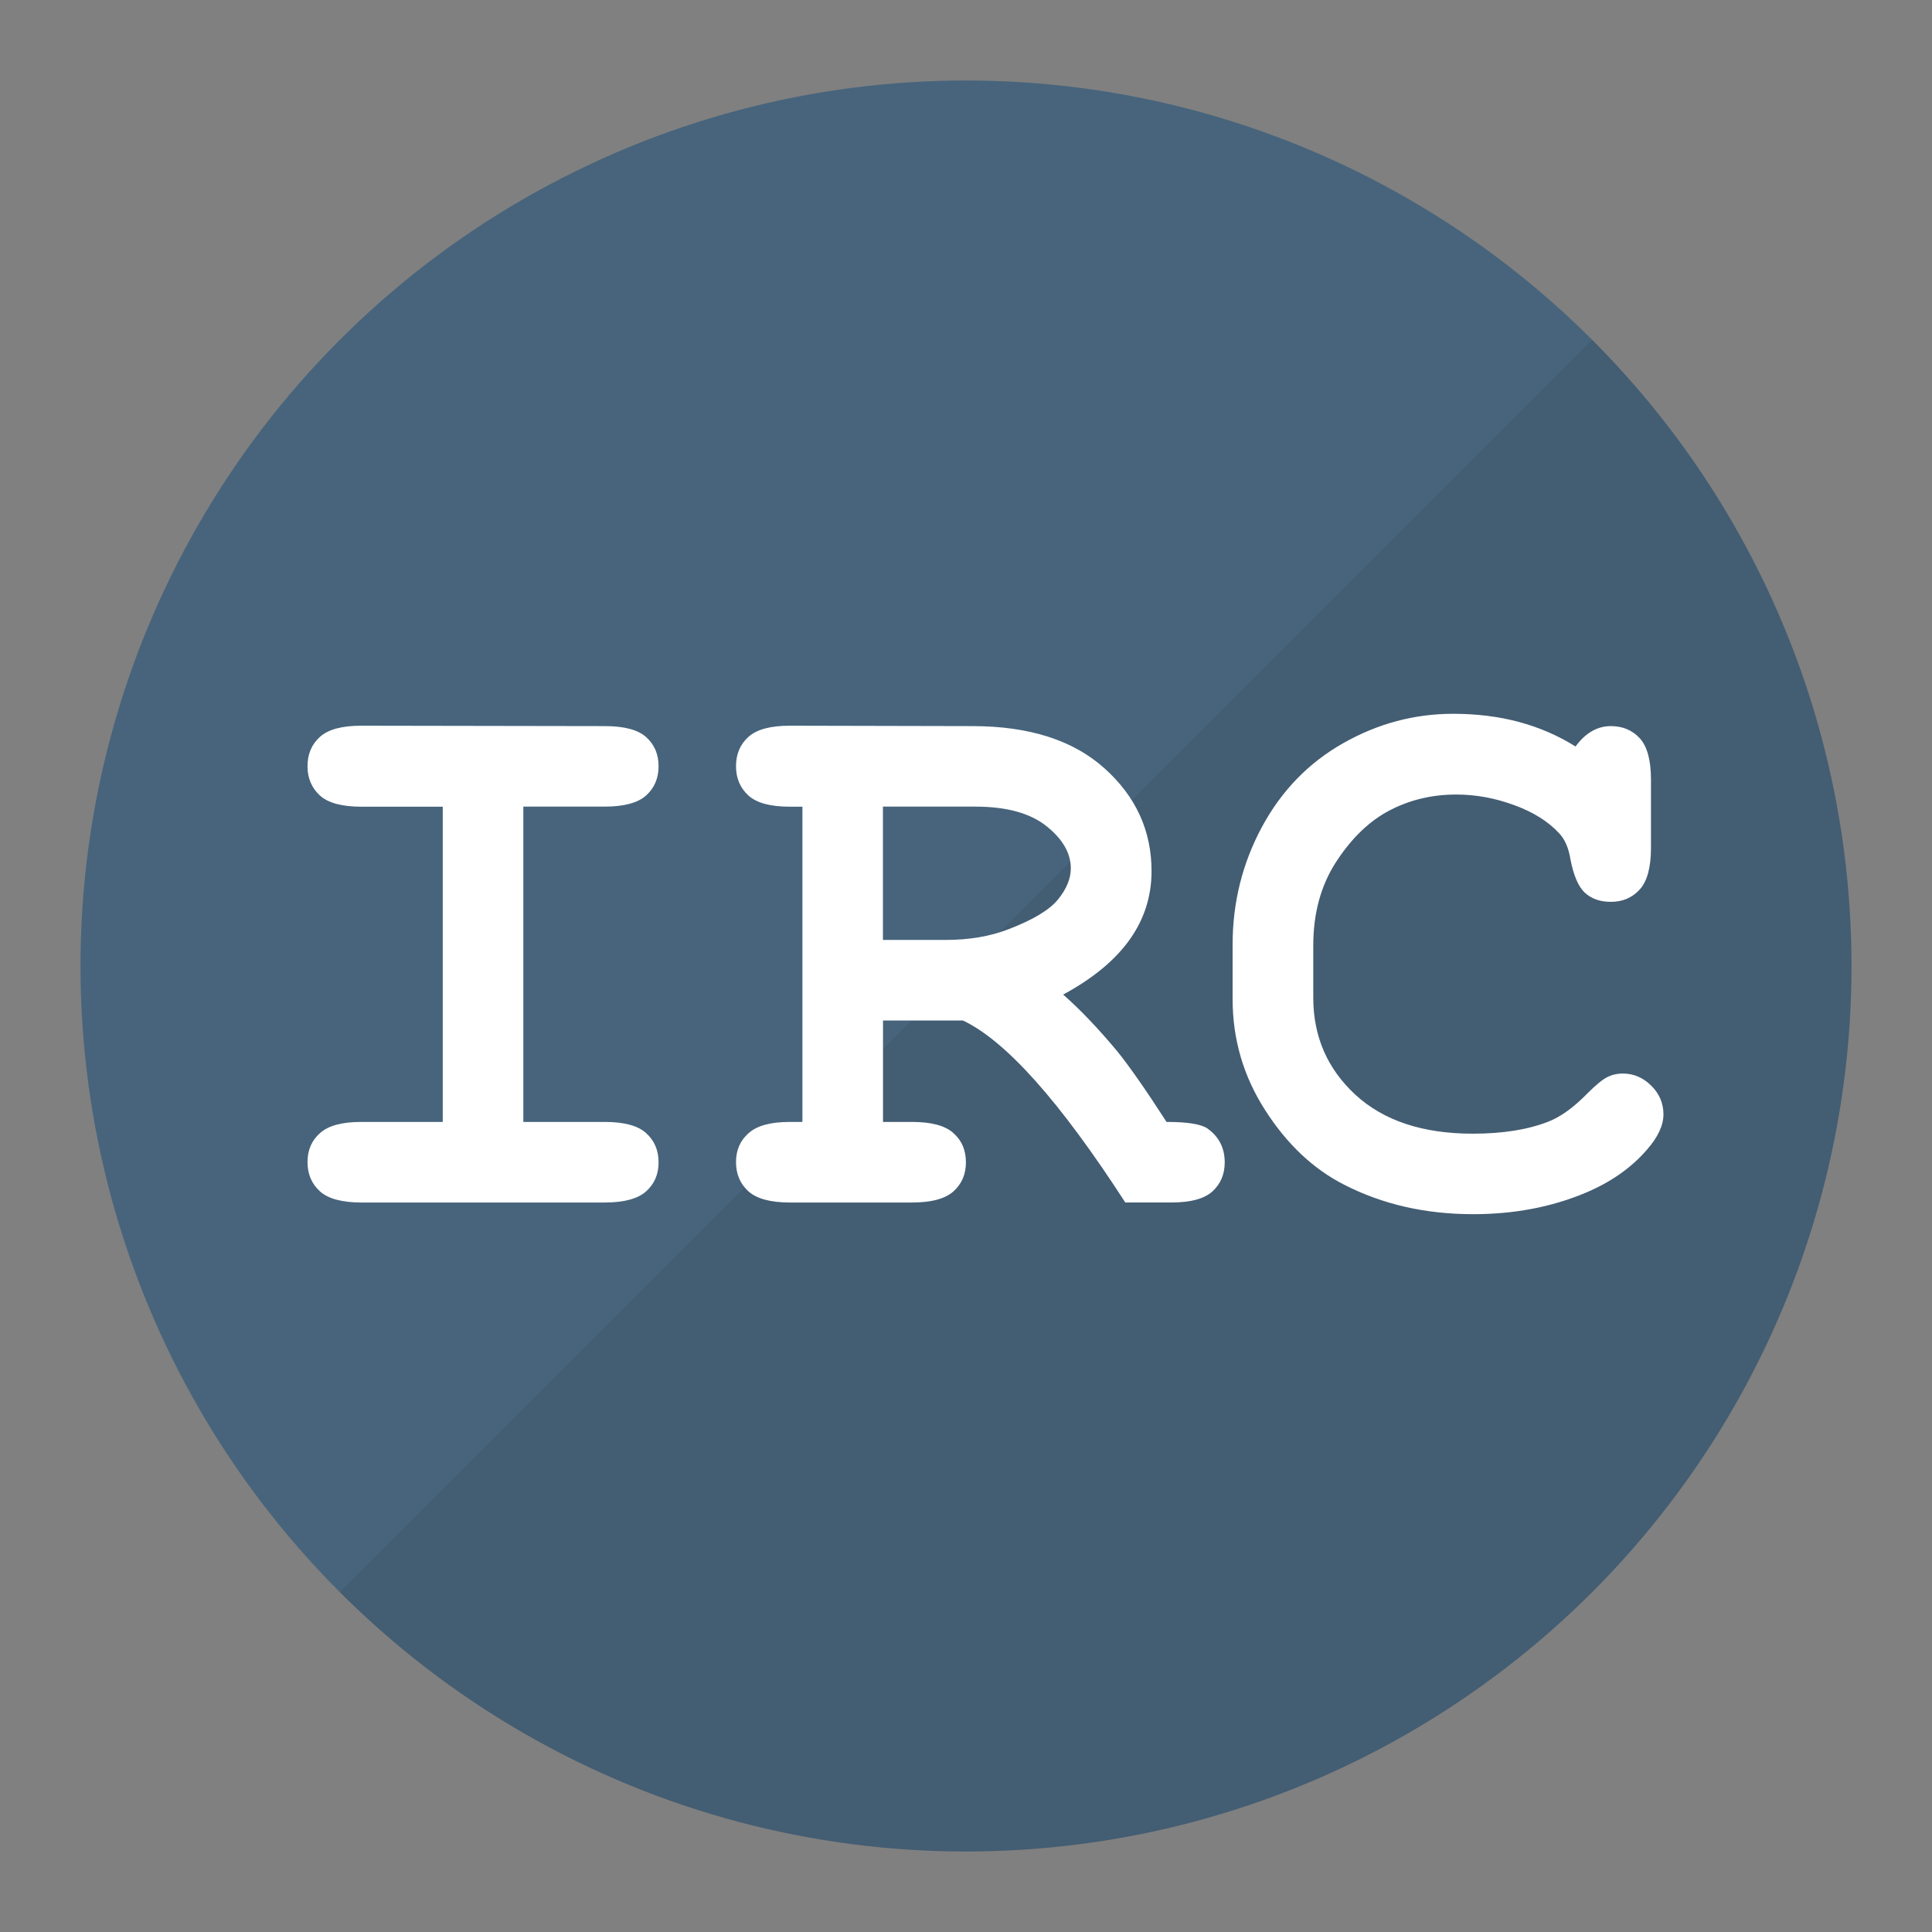 <?xml version="1.0" encoding="utf-8"?>
<!-- Generator: Adobe Illustrator 17.0.0, SVG Export Plug-In . SVG Version: 6.00 Build 0)  -->
<!DOCTYPE svg PUBLIC "-//W3C//DTD SVG 1.1//EN" "http://www.w3.org/Graphics/SVG/1.1/DTD/svg11.dtd">
<svg version="1.1" id="Layer_1" xmlns="http://www.w3.org/2000/svg" xmlns:xlink="http://www.w3.org/1999/xlink" x="0px" y="0px"
	 width="24px" height="24px" viewBox="0 0 24 24" enable-background="new 0 0 24 24" xml:space="preserve">
<rect x="0" y="0" width="24" height="24" fill="#808080" stroke="none"/>
<g id="icon">
	<circle fill="#47647C" cx="12" cy="12" r="11"/>
	<path opacity="0.1" fill="#231F20" enable-background="new    " d="M4.222,19.778C6.212,21.769,8.962,23,12,23
		c6.075,0,11-4.925,11-11c0-3.038-1.231-5.788-3.222-7.778L4.222,19.778z"/>
	<g>
		<path fill="#FFFFFF" d="M6.501,10.021v3.916h1.011c0.241,0,0.413,0.046,0.515,0.14c0.103,0.092,0.154,0.213,0.154,0.363
			c0,0.146-0.051,0.266-0.154,0.359c-0.103,0.092-0.274,0.139-0.515,0.139H4.489c-0.241,0-0.413-0.047-0.515-0.139
			c-0.103-0.094-0.154-0.215-0.154-0.364c0-0.146,0.051-0.267,0.154-0.358c0.103-0.094,0.274-0.14,0.515-0.14H5.5v-3.916H4.489
			c-0.241,0-0.413-0.046-0.515-0.139S3.82,9.667,3.82,9.518s0.051-0.271,0.154-0.364s0.274-0.139,0.515-0.139L7.512,9.02
			c0.241,0,0.413,0.045,0.515,0.137s0.154,0.211,0.154,0.361S8.129,9.789,8.027,9.881s-0.274,0.139-0.515,0.139H6.501z"/>
		<path fill="#FFFFFF" d="M10.969,12.677v1.26h0.361c0.241,0,0.413,0.046,0.515,0.14c0.104,0.092,0.154,0.213,0.154,0.363
			c0,0.146-0.051,0.266-0.154,0.359c-0.102,0.092-0.273,0.139-0.515,0.139H9.812c-0.241,0-0.413-0.047-0.515-0.139
			c-0.103-0.094-0.154-0.215-0.154-0.364c0-0.146,0.052-0.267,0.156-0.358c0.104-0.094,0.275-0.14,0.513-0.14h0.156v-3.916H9.812
			c-0.241,0-0.413-0.046-0.515-0.139S9.143,9.667,9.143,9.518s0.051-0.271,0.154-0.364s0.274-0.139,0.515-0.139l2.266,0.005
			c0.706,0,1.254,0.175,1.643,0.525c0.39,0.35,0.584,0.775,0.584,1.277c0,0.313-0.091,0.597-0.273,0.852s-0.457,0.482-0.825,0.681
			c0.212,0.186,0.438,0.423,0.679,0.713c0.149,0.186,0.352,0.476,0.605,0.869c0.254,0,0.422,0.026,0.503,0.078
			c0.146,0.101,0.22,0.243,0.22,0.425c0,0.146-0.051,0.266-0.151,0.359c-0.101,0.092-0.271,0.139-0.513,0.139h-0.571
			c-0.811-1.254-1.482-2.007-2.017-2.261H10.969z M10.969,11.676h0.781c0.29,0,0.549-0.044,0.776-0.132
			c0.306-0.117,0.512-0.241,0.617-0.371c0.106-0.13,0.159-0.259,0.159-0.386c0-0.189-0.101-0.364-0.303-0.525
			s-0.496-0.242-0.884-0.242h-1.147V11.676z"/>
		<path fill="#FFFFFF" d="M19.572,9.273c0.062-0.084,0.129-0.148,0.203-0.19c0.072-0.042,0.151-0.063,0.236-0.063
			c0.146,0,0.266,0.05,0.359,0.151c0.092,0.101,0.139,0.272,0.139,0.513v0.85c0,0.241-0.047,0.413-0.139,0.515
			c-0.094,0.103-0.213,0.154-0.359,0.154c-0.134,0-0.241-0.038-0.322-0.112s-0.142-0.215-0.181-0.42
			c-0.022-0.137-0.068-0.243-0.137-0.317c-0.134-0.146-0.319-0.264-0.56-0.352c-0.238-0.088-0.479-0.132-0.72-0.132
			c-0.3,0-0.574,0.065-0.825,0.195s-0.472,0.342-0.664,0.635s-0.288,0.641-0.288,1.045v0.649c0,0.481,0.175,0.884,0.524,1.206
			c0.351,0.322,0.836,0.483,1.458,0.483c0.371,0,0.686-0.05,0.942-0.151c0.149-0.059,0.31-0.174,0.479-0.347
			c0.104-0.104,0.186-0.172,0.244-0.202c0.059-0.031,0.125-0.047,0.2-0.047c0.134,0,0.251,0.051,0.352,0.151s0.151,0.22,0.151,0.356
			s-0.068,0.283-0.205,0.439c-0.198,0.229-0.454,0.406-0.767,0.537c-0.42,0.176-0.884,0.264-1.392,0.264
			c-0.593,0-1.126-0.122-1.602-0.366c-0.384-0.195-0.711-0.504-0.981-0.925c-0.271-0.422-0.405-0.882-0.405-1.38v-0.679
			c0-0.521,0.121-1.007,0.363-1.458c0.243-0.451,0.579-0.798,1.009-1.042s0.886-0.366,1.367-0.366c0.29,0,0.561,0.033,0.813,0.1
			C19.119,9.035,19.354,9.137,19.572,9.273z"/>
	</g>
</g>
</svg>
